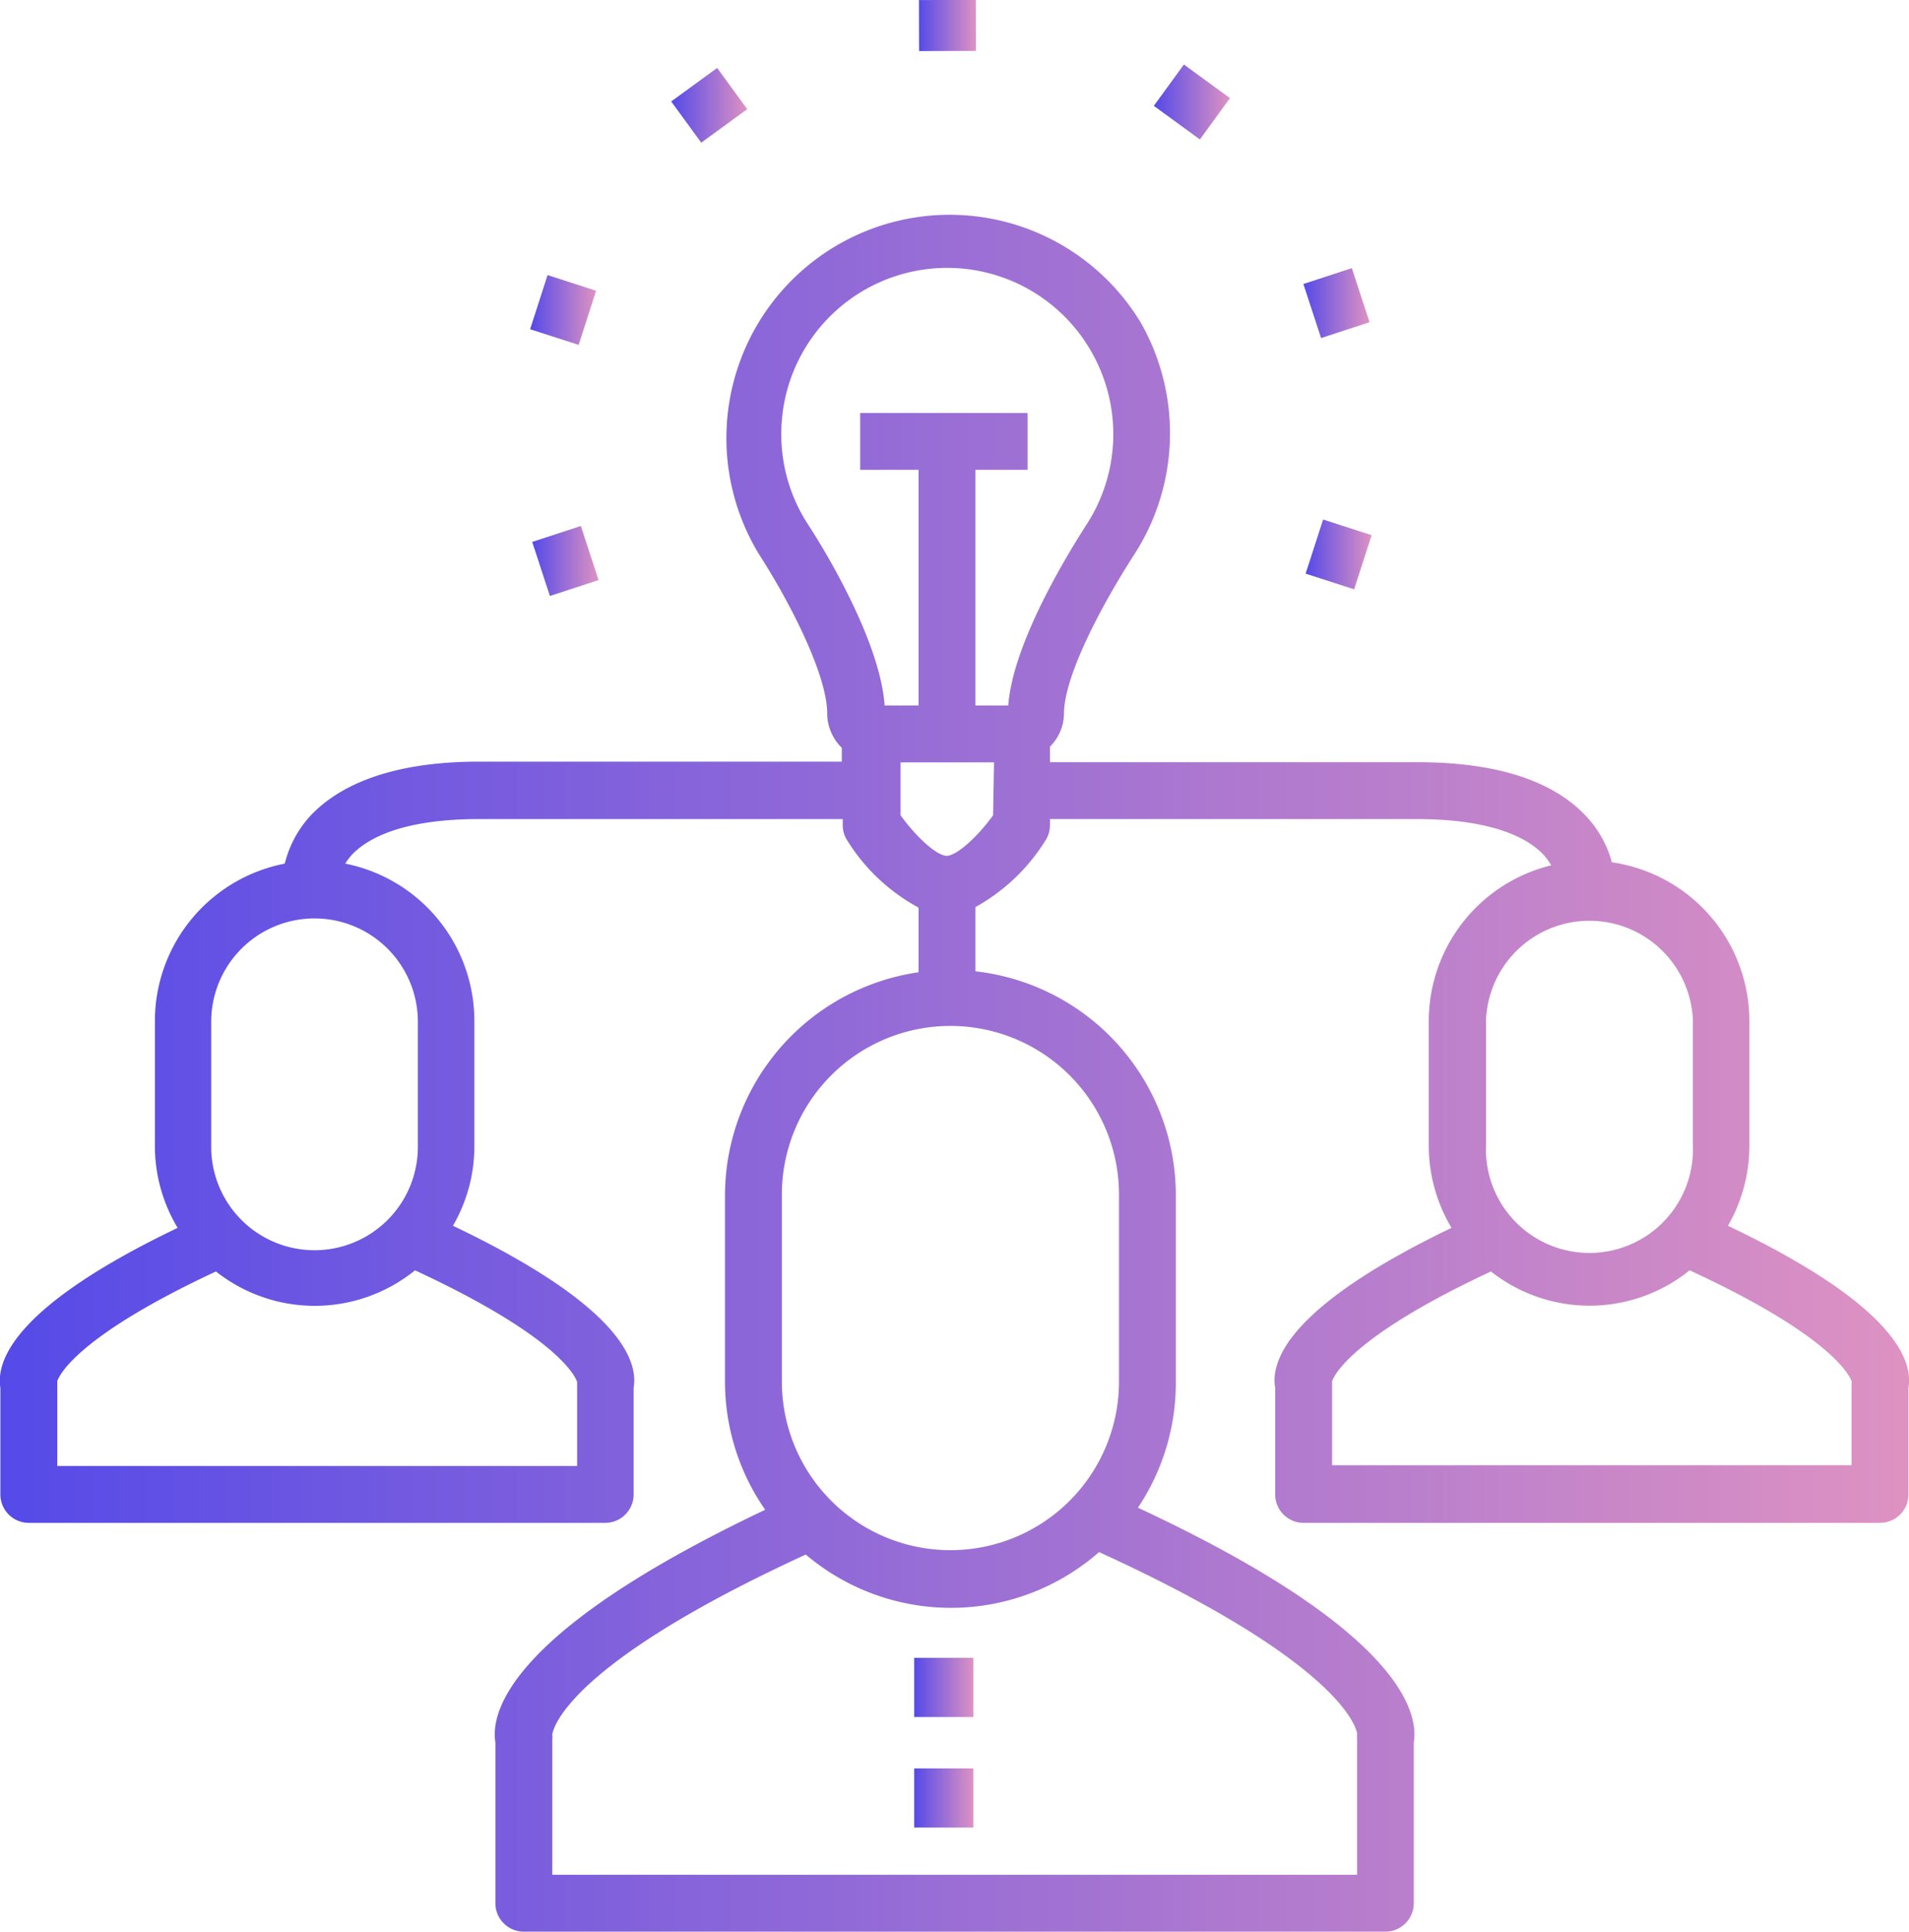 <svg id="c108378d-63e8-47d1-b374-c5cfe93abb40" data-name="Layer 1" xmlns="http://www.w3.org/2000/svg" xmlns:xlink="http://www.w3.org/1999/xlink" width="100.69" height="101.88" viewBox="0 0 100.69 101.88">
  <defs>
    <style>
      .\37 4631934-4717-4bfa-87b3-6541e76b7d3b {
        fill: url(#4ac4af6f-3873-4b80-ab4d-aff06e5388fb);
      }

      .ea4f351b-cc39-4d13-8735-b6f0998e58b0 {
        fill: url(#5c7a3b19-9e5b-453c-b732-b14000644a43);
      }

      .\38 eed0f66-dd56-490b-a41e-82ebe90f0124 {
        fill: url(#3fe132be-4907-4520-bfc2-5566e762ddba);
      }

      .\39 541bcee-7d59-44ee-9531-7f4de86b129a {
        fill: url(#5c207115-64d8-42d5-9f7e-fca48341e09f);
      }

      .b3a00579-f95d-4e5b-b22a-b40ab6afbaf5 {
        fill: url(#00bf6f54-7e6d-46e3-8328-b920e42a033a);
      }

      .ffa51b40-54df-4ed2-8eb4-016befb3f76b {
        fill: url(#3360393f-e822-48ea-9637-f1cfbd962e24);
      }

      .\31 544351b-429b-43d7-9a89-f39567b73a2e {
        fill: url(#3b56c090-2115-4625-8639-659be7747d88);
      }

      .dfeaaaef-7f08-4fde-b2f2-8672a18150ee {
        fill: url(#d1433a92-8ff5-4be5-b6cb-974d98f741af);
      }

      .e496e979-342e-4ff2-bdd7-806c78107965 {
        fill: url(#6ab713fa-d542-4eec-8a6d-e9116d375fee);
      }

      .\36 dd36d94-a539-4e10-a6c5-decf690b71ce {
        fill: url(#e53630ec-ac6d-4a88-808d-e52288789e1b);
      }
    </style>
    <linearGradient id="4ac4af6f-3873-4b80-ab4d-aff06e5388fb" data-name="Безымянный градиент 8" x1="-0.02" y1="56.49" x2="100.67" y2="56.49" gradientUnits="userSpaceOnUse">
      <stop offset="0" stop-color="#554ae8"/>
      <stop offset="1" stop-color="#de92c2"/>
    </linearGradient>
    <linearGradient id="5c7a3b19-9e5b-453c-b732-b14000644a43" x1="48.45" y1="1.35" x2="51.46" y2="1.35" gradientTransform="translate(0 -0.13) rotate(0.15)" xlink:href="#4ac4af6f-3873-4b80-ab4d-aff06e5388fb"/>
    <linearGradient id="3fe132be-4907-4520-bfc2-5566e762ddba" x1="35.39" y1="5.55" x2="39.4" y2="5.55" gradientTransform="translate(10.45 -20.96) rotate(36.09)" xlink:href="#4ac4af6f-3873-4b80-ab4d-aff06e5388fb"/>
    <linearGradient id="5c207115-64d8-42d5-9f7e-fca48341e09f" x1="27.95" y1="16.34" x2="31.44" y2="16.34" gradientTransform="translate(36.13 -16.94) rotate(72.12)" xlink:href="#4ac4af6f-3873-4b80-ab4d-aff06e5388fb"/>
    <linearGradient id="00bf6f54-7e6d-46e3-8328-b920e42a033a" x1="28.06" y1="29.59" x2="31.56" y2="29.59" gradientTransform="translate(10.68 -7.8) rotate(18.11)" xlink:href="#4ac4af6f-3873-4b80-ab4d-aff06e5388fb"/>
    <linearGradient id="3360393f-e822-48ea-9637-f1cfbd962e24" x1="68.85" y1="29.24" x2="72.33" y2="29.24" gradientTransform="translate(76.71 -46.92) rotate(72.09)" xlink:href="#4ac4af6f-3873-4b80-ab4d-aff06e5388fb"/>
    <linearGradient id="3b56c090-2115-4625-8639-659be7747d88" x1="68.73" y1="15.99" x2="72.22" y2="15.99" gradientTransform="translate(8.47 -21.14) rotate(18.13)" xlink:href="#4ac4af6f-3873-4b80-ab4d-aff06e5388fb"/>
    <linearGradient id="d1433a92-8ff5-4be5-b6cb-974d98f741af" x1="60.59" y1="5.34" x2="64.6" y2="5.34" gradientTransform="translate(30.24 -48.51) rotate(54.13)" xlink:href="#4ac4af6f-3873-4b80-ab4d-aff06e5388fb"/>
    <linearGradient id="6ab713fa-d542-4eec-8a6d-e9116d375fee" x1="48.22" y1="94.83" x2="51.34" y2="94.83" xlink:href="#4ac4af6f-3873-4b80-ab4d-aff06e5388fb"/>
    <linearGradient id="e53630ec-ac6d-4a88-808d-e52288789e1b" x1="48.22" y1="89" x2="51.34" y2="89" xlink:href="#4ac4af6f-3873-4b80-ab4d-aff06e5388fb"/>
  </defs>
  <title>about_bulb</title>
  <g>
    <path class="74631934-4717-4bfa-87b3-6541e76b7d3b" d="M91.12,64.65a8.44,8.44,0,0,0,1.13-4.21v-6.6A8.46,8.46,0,0,0,85,45.48a5.78,5.78,0,0,0-1.33-2.4c-1.76-1.91-4.77-2.88-8.94-2.88H55.36v-.82a2.49,2.49,0,0,0,.74-1.73c0-2,2-5.76,3.71-8.41l0,0A11.79,11.79,0,0,0,60.14,17h0A11.76,11.76,0,1,0,40,29.21l0,0c1.8,2.8,3.61,6.48,3.61,8.41a2.55,2.55,0,0,0,.77,1.82v.73H25.27c-4.18,0-7.18,1-8.94,2.88A5.8,5.8,0,0,0,15,45.55a8.46,8.46,0,0,0-6.85,8.29v6.6a8.37,8.37,0,0,0,1.2,4.32C.88,68.82-.25,71.69,0,73.2v5.62a1.5,1.5,0,0,0,1.5,1.5h30.4a1.5,1.5,0,0,0,1.5-1.5V73.21c.27-1.54-.89-4.44-9.53-8.56A8.33,8.33,0,0,0,25,60.44v-6.6a8.46,8.46,0,0,0-6.81-8.29,3.15,3.15,0,0,1,.38-.5c.82-.84,2.64-1.85,6.68-1.85H44.43v.32a1.45,1.45,0,0,0,.24.81,10.05,10.05,0,0,0,3.76,3.54v3.41A11.91,11.91,0,0,0,38.22,63v9.87a11.84,11.84,0,0,0,2.12,6.76C26.74,86.08,25.85,90.35,26.11,91.9v8.48a1.5,1.5,0,0,0,1.5,1.5H73.05a1.5,1.5,0,0,0,1.5-1.5V91.9C74.81,90.34,73.91,86,60,79.52a11.85,11.85,0,0,0,2-6.61V63A11.89,11.89,0,0,0,51.43,51.23V47.84a10.09,10.09,0,0,0,3.69-3.51,1.45,1.45,0,0,0,.24-.81V43.2H74.69c4,0,5.86,1,6.67,1.85a3.11,3.11,0,0,1,.44.59,8.46,8.46,0,0,0-6.46,8.2v6.6a8.47,8.47,0,0,0,1.2,4.32c-8.44,4.06-9.57,6.93-9.3,8.44v5.62a1.5,1.5,0,0,0,1.5,1.5h30.4a1.5,1.5,0,0,0,1.5-1.5V73.21C100.91,71.67,99.76,68.77,91.12,64.65Zm-60.7,8.24v4.43H3V73c0-.05,0-.1,0-.15.1-.32,1.06-2.38,8.37-5.79A8.4,8.4,0,0,0,21.87,67C29.35,70.47,30.32,72.57,30.42,72.89Zm-8.4-19v6.6a5.45,5.45,0,1,1-10.9,0v-6.6a5.45,5.45,0,0,1,10.9,0ZM42.56,27.6l0,0a8.68,8.68,0,0,1-1.37-4.7,8.75,8.75,0,0,1,16.36-4.34,8.76,8.76,0,0,1-.23,9.06l0,0c-1.2,1.86-3.92,6.39-4.16,9.59H51.43V24.78h2.75v-3H45.35v3h3.08V37.21H46.64C46.4,33.81,43.48,29,42.56,27.6Zm29,63.87a2.45,2.45,0,0,0,0,.27v7.14H29.11V91.74a1.09,1.09,0,0,0,0-.26c.05-.33.8-3.71,13.37-9.49a11.84,11.84,0,0,0,15.47-.13C70.76,87.72,71.53,91.15,71.57,91.47ZM59,63v9.87a8.89,8.89,0,0,1-17.78,0V63A8.89,8.89,0,0,1,59,63Zm-6.64-20c-.76,1.06-1.86,2.1-2.43,2.14h0c-.57,0-1.68-1.07-2.45-2.14V40.21h4.93Zm26,10.79a5.46,5.46,0,0,1,10.91,0v6.6a5.46,5.46,0,1,1-10.91,0ZM97.64,73v4.28H70.24V73a.76.76,0,0,0,0-.15c.11-.32,1.07-2.38,8.38-5.79A8.4,8.4,0,0,0,89.1,67c7.47,3.45,8.44,5.55,8.55,5.87A.76.76,0,0,0,97.64,73Z" transform="translate(0.02 0)"/>
    <rect class="ea4f351b-cc39-4d13-8735-b6f0998e58b0" x="48.46" width="3" height="2.69" transform="translate(0.01 0.13) rotate(-0.15)"/>
    <rect class="8eed0f66-dd56-490b-a41e-82ebe90f0124" x="35.89" y="4.21" width="3" height="2.69" transform="translate(3.92 23.09) rotate(-36.09)"/>
    <rect class="9541bcee-7d59-44ee-9531-7f4de86b129a" x="28.19" y="14.99" width="3" height="2.69" transform="translate(5.04 39.59) rotate(-72.12)"/>
    <rect class="b3a00579-f95d-4e5b-b22a-b40ab6afbaf5" x="28.46" y="28.09" width="2.7" height="3" transform="translate(-7.71 10.73) rotate(-18.11)"/>
    <rect class="ffa51b40-54df-4ed2-8eb4-016befb3f76b" x="69.09" y="27.89" width="3" height="2.69" transform="translate(21.08 87.42) rotate(-72.09)"/>
    <rect class="1544351b-429b-43d7-9a89-f39567b73a2e" x="69.13" y="14.49" width="2.69" height="3" transform="translate(-1.46 22.72) rotate(-18.13)"/>
    <rect class="dfeaaaef-7f08-4fde-b2f2-8672a18150ee" x="61.25" y="3.84" width="2.69" height="3" transform="matrix(0.59, -0.81, 0.81, 0.59, 21.61, 52.93)"/>
    <rect class="e496e979-342e-4ff2-bdd7-806c78107965" x="48.22" y="93.27" width="3.12" height="3.12"/>
    <rect class="6dd36d94-a539-4e10-a6c5-decf690b71ce" x="48.22" y="87.44" width="3.12" height="3.12"/>
  </g>
</svg>
